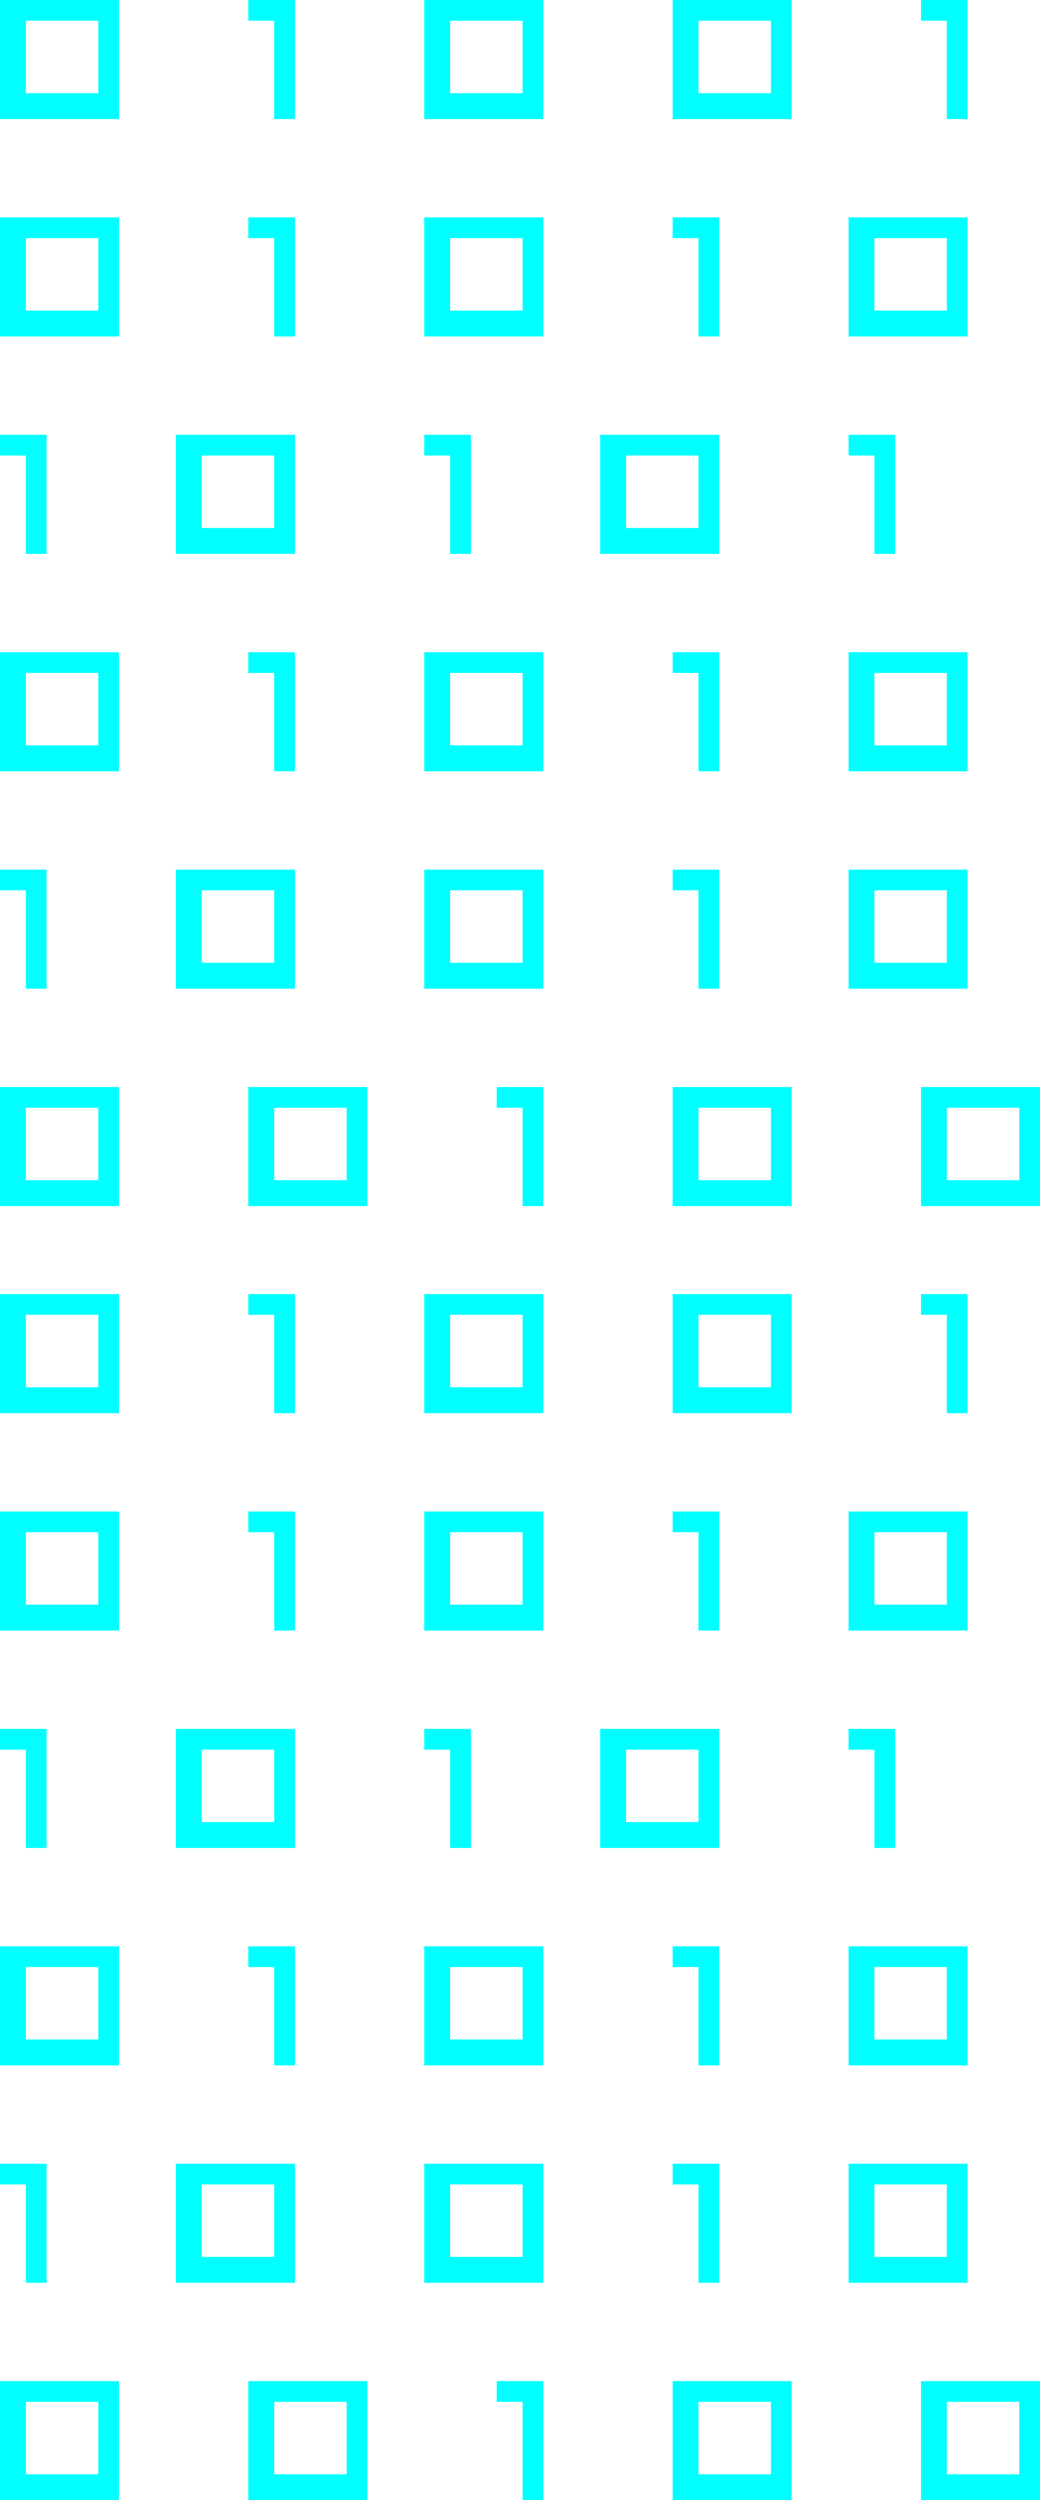 <?xml version="1.0" encoding="UTF-8" standalone="no"?>
<svg xmlns:xlink="http://www.w3.org/1999/xlink" height="24.15px" width="10.05px" xmlns="http://www.w3.org/2000/svg">
  <g transform="matrix(1.0, 0.0, 0.0, 1.0, -2.0, -2.5)">
    <path d="M3.15 25.5 L3.15 26.65 2.0 26.65 2.0 25.5 3.15 25.5 M2.95 26.4 L2.95 25.7 2.25 25.7 2.25 26.4 2.95 26.4 M5.35 26.4 L5.35 25.7 4.65 25.7 4.65 26.4 5.35 26.4 M5.55 25.5 L5.55 26.65 4.4 26.65 4.4 25.5 5.55 25.5 M7.25 25.5 L7.25 26.65 7.05 26.65 7.05 25.7 6.8 25.7 6.8 25.5 7.25 25.5 M9.65 26.65 L8.5 26.65 8.5 25.5 9.65 25.5 9.65 26.65 M9.45 26.4 L9.45 25.7 8.75 25.7 8.75 26.4 9.45 26.4 M12.05 25.5 L12.05 26.65 10.9 26.65 10.9 25.5 12.05 25.5 M11.15 25.7 L11.15 26.4 11.85 26.4 11.85 25.7 11.15 25.7 M11.15 23.6 L10.45 23.6 10.45 24.3 11.15 24.3 11.15 23.6 M11.35 24.55 L10.2 24.55 10.2 23.4 11.35 23.4 11.35 24.55 M10.45 19.4 L10.2 19.4 10.2 19.2 10.65 19.2 10.65 20.35 10.45 20.35 10.45 19.4 M11.15 21.5 L10.45 21.5 10.45 22.2 11.15 22.2 11.15 21.5 M10.2 21.3 L11.35 21.3 11.35 22.45 10.2 22.45 10.2 21.3 M11.15 17.3 L10.45 17.3 10.45 18.0 11.15 18.0 11.15 17.3 M10.2 17.1 L11.35 17.1 11.35 18.25 10.2 18.25 10.2 17.1 M11.15 15.2 L10.9 15.2 10.9 15.0 11.35 15.0 11.35 16.15 11.15 16.15 11.15 15.2 M8.5 23.6 L8.5 23.4 8.95 23.4 8.95 24.55 8.75 24.55 8.75 23.6 8.5 23.6 M7.05 23.6 L6.35 23.6 6.35 24.3 7.05 24.3 7.05 23.6 M6.1 24.55 L6.1 23.4 7.25 23.4 7.25 24.55 6.1 24.55 M6.35 20.35 L6.35 19.4 6.1 19.4 6.1 19.2 6.55 19.2 6.55 20.35 6.35 20.35 M6.1 21.3 L7.25 21.3 7.25 22.45 6.1 22.45 6.1 21.3 M7.05 21.5 L6.35 21.5 6.35 22.2 7.05 22.2 7.05 21.5 M7.8 20.35 L7.8 19.2 8.95 19.2 8.95 20.35 7.8 20.35 M8.5 21.5 L8.5 21.3 8.95 21.3 8.95 22.45 8.75 22.45 8.75 21.5 8.5 21.5 M8.05 19.4 L8.05 20.1 8.75 20.1 8.75 19.4 8.05 19.4 M2.95 21.5 L2.25 21.5 2.25 22.2 2.95 22.2 2.95 21.5 M3.15 21.3 L3.15 22.45 2.0 22.45 2.0 21.3 3.15 21.3 M3.95 23.6 L3.95 24.3 4.65 24.3 4.65 23.6 3.95 23.6 M3.7 24.55 L3.7 23.4 4.85 23.4 4.85 24.55 3.7 24.55 M2.25 23.6 L2.0 23.6 2.0 23.4 2.45 23.4 2.45 24.55 2.25 24.55 2.25 23.6 M2.25 20.35 L2.25 19.4 2.0 19.4 2.0 19.2 2.45 19.2 2.45 20.35 2.25 20.35 M3.7 20.35 L3.7 19.2 4.85 19.2 4.85 20.35 3.7 20.35 M4.4 21.5 L4.4 21.3 4.85 21.3 4.85 22.45 4.65 22.45 4.65 21.5 4.4 21.5 M3.95 19.4 L3.95 20.1 4.65 20.1 4.65 19.4 3.95 19.4 M3.15 16.15 L2.0 16.15 2.0 15.0 3.15 15.0 3.15 16.15 M2.25 15.2 L2.25 15.9 2.95 15.9 2.95 15.2 2.25 15.2 M4.65 18.25 L4.65 17.3 4.4 17.3 4.4 17.1 4.85 17.1 4.85 18.25 4.65 18.25 M2.0 18.25 L2.0 17.1 3.15 17.1 3.15 18.25 2.0 18.25 M2.25 17.3 L2.25 18.0 2.95 18.0 2.95 17.3 2.25 17.3 M4.65 15.2 L4.4 15.2 4.4 15.0 4.85 15.0 4.85 16.15 4.65 16.15 4.65 15.2 M8.75 17.3 L8.5 17.3 8.5 17.1 8.95 17.1 8.95 18.25 8.75 18.25 8.75 17.3 M7.05 17.3 L6.35 17.3 6.35 18.0 7.05 18.0 7.05 17.3 M6.1 18.25 L6.1 17.1 7.25 17.1 7.25 18.25 6.1 18.25 M7.05 15.2 L6.35 15.2 6.35 15.9 7.05 15.9 7.05 15.2 M6.1 15.0 L7.25 15.0 7.25 16.15 6.1 16.15 6.1 15.0 M8.5 15.0 L9.65 15.0 9.65 16.15 8.5 16.15 8.5 15.0 M9.45 15.2 L8.75 15.2 8.75 15.9 9.45 15.9 9.45 15.2" fill="#00ffff" fill-rule="evenodd" stroke="none"/>
    <path d="M11.85 13.9 L11.85 13.2 11.15 13.2 11.15 13.9 11.85 13.9 M10.9 14.15 L10.9 13.0 12.05 13.0 12.05 14.15 10.9 14.15 M2.95 13.9 L2.95 13.2 2.25 13.2 2.25 13.9 2.95 13.9 M3.15 13.0 L3.15 14.15 2.0 14.15 2.0 13.0 3.15 13.0 M5.35 13.9 L5.35 13.2 4.65 13.2 4.65 13.9 5.35 13.9 M5.55 13.0 L5.55 14.15 4.4 14.15 4.4 13.0 5.55 13.0 M6.8 13.0 L7.25 13.0 7.25 14.15 7.05 14.15 7.05 13.2 6.8 13.2 6.8 13.0 M9.45 13.9 L9.45 13.2 8.75 13.2 8.75 13.9 9.45 13.9 M9.65 14.15 L8.5 14.15 8.5 13.0 9.65 13.0 9.65 14.15 M8.95 10.9 L8.95 12.05 8.75 12.05 8.75 11.1 8.5 11.1 8.5 10.9 8.95 10.9 M7.05 11.8 L7.05 11.1 6.35 11.1 6.35 11.8 7.05 11.8 M6.1 12.05 L6.1 10.9 7.25 10.9 7.25 12.05 6.1 12.05 M7.05 9.0 L6.35 9.0 6.35 9.7 7.05 9.7 7.05 9.0 M6.1 8.8 L7.25 8.8 7.25 9.95 6.1 9.95 6.1 8.8 M6.55 6.7 L6.55 7.85 6.35 7.85 6.35 6.9 6.1 6.9 6.1 6.7 6.55 6.7 M8.95 6.7 L8.95 7.85 7.8 7.85 7.8 6.7 8.95 6.7 M8.5 9.0 L8.5 8.8 8.95 8.8 8.95 9.95 8.75 9.95 8.75 9.0 8.5 9.0 M8.05 7.6 L8.75 7.6 8.75 6.9 8.05 6.9 8.05 7.6 M2.95 9.7 L2.95 9.0 2.25 9.0 2.25 9.7 2.95 9.7 M2.0 8.8 L3.15 8.8 3.15 9.95 2.0 9.95 2.0 8.8 M4.65 11.8 L4.65 11.1 3.95 11.1 3.95 11.8 4.65 11.8 M3.7 12.05 L3.7 10.9 4.85 10.9 4.85 12.05 3.7 12.05 M2.45 12.05 L2.25 12.05 2.25 11.1 2.0 11.1 2.0 10.9 2.45 10.9 2.45 12.05 M2.45 6.7 L2.45 7.85 2.25 7.85 2.25 6.9 2.0 6.9 2.0 6.7 2.45 6.7 M4.85 6.7 L4.85 7.85 3.7 7.85 3.7 6.7 4.85 6.7 M4.4 9.0 L4.4 8.8 4.85 8.8 4.85 9.95 4.65 9.95 4.65 9.0 4.4 9.0 M3.95 7.6 L4.65 7.6 4.65 6.9 3.95 6.9 3.95 7.6 M2.95 3.4 L2.95 2.7 2.25 2.7 2.25 3.4 2.95 3.4 M2.0 2.5 L3.15 2.5 3.15 3.65 2.0 3.65 2.0 2.5 M4.4 4.6 L4.85 4.6 4.85 5.75 4.65 5.75 4.65 4.8 4.4 4.8 4.4 4.6 M2.25 4.8 L2.25 5.5 2.95 5.5 2.95 4.8 2.25 4.8 M2.0 5.75 L2.0 4.6 3.15 4.6 3.15 5.75 2.0 5.75 M4.4 2.5 L4.85 2.5 4.85 3.65 4.65 3.65 4.65 2.7 4.4 2.7 4.4 2.5 M8.95 5.75 L8.75 5.75 8.75 4.8 8.5 4.8 8.5 4.6 8.95 4.6 8.95 5.75 M6.1 5.75 L6.1 4.6 7.25 4.6 7.25 5.75 6.1 5.75 M7.05 4.8 L6.35 4.8 6.35 5.5 7.05 5.5 7.05 4.8 M6.1 2.5 L7.25 2.5 7.25 3.65 6.1 3.65 6.1 2.5 M7.05 2.7 L6.35 2.7 6.35 3.4 7.05 3.4 7.05 2.7 M9.45 2.7 L8.75 2.7 8.75 3.4 9.45 3.4 9.45 2.7 M8.5 2.5 L9.65 2.5 9.65 3.65 8.5 3.65 8.5 2.5 M11.35 10.9 L11.35 12.05 10.2 12.05 10.2 10.9 11.35 10.9 M10.45 11.8 L11.15 11.8 11.15 11.1 10.45 11.1 10.45 11.8 M11.15 9.0 L10.45 9.0 10.45 9.7 11.15 9.7 11.15 9.0 M10.2 8.8 L11.35 8.8 11.35 9.95 10.2 9.95 10.2 8.8 M10.45 6.9 L10.2 6.9 10.2 6.7 10.65 6.7 10.65 7.85 10.45 7.85 10.45 6.9 M11.15 5.5 L11.15 4.8 10.45 4.8 10.45 5.5 11.15 5.5 M10.2 4.6 L11.35 4.6 11.35 5.75 10.2 5.75 10.2 4.6 M10.9 2.7 L10.9 2.5 11.35 2.5 11.35 3.65 11.15 3.65 11.15 2.7 10.9 2.7" fill="#00ffff" fill-rule="evenodd" stroke="none"/>
  </g>
</svg>
